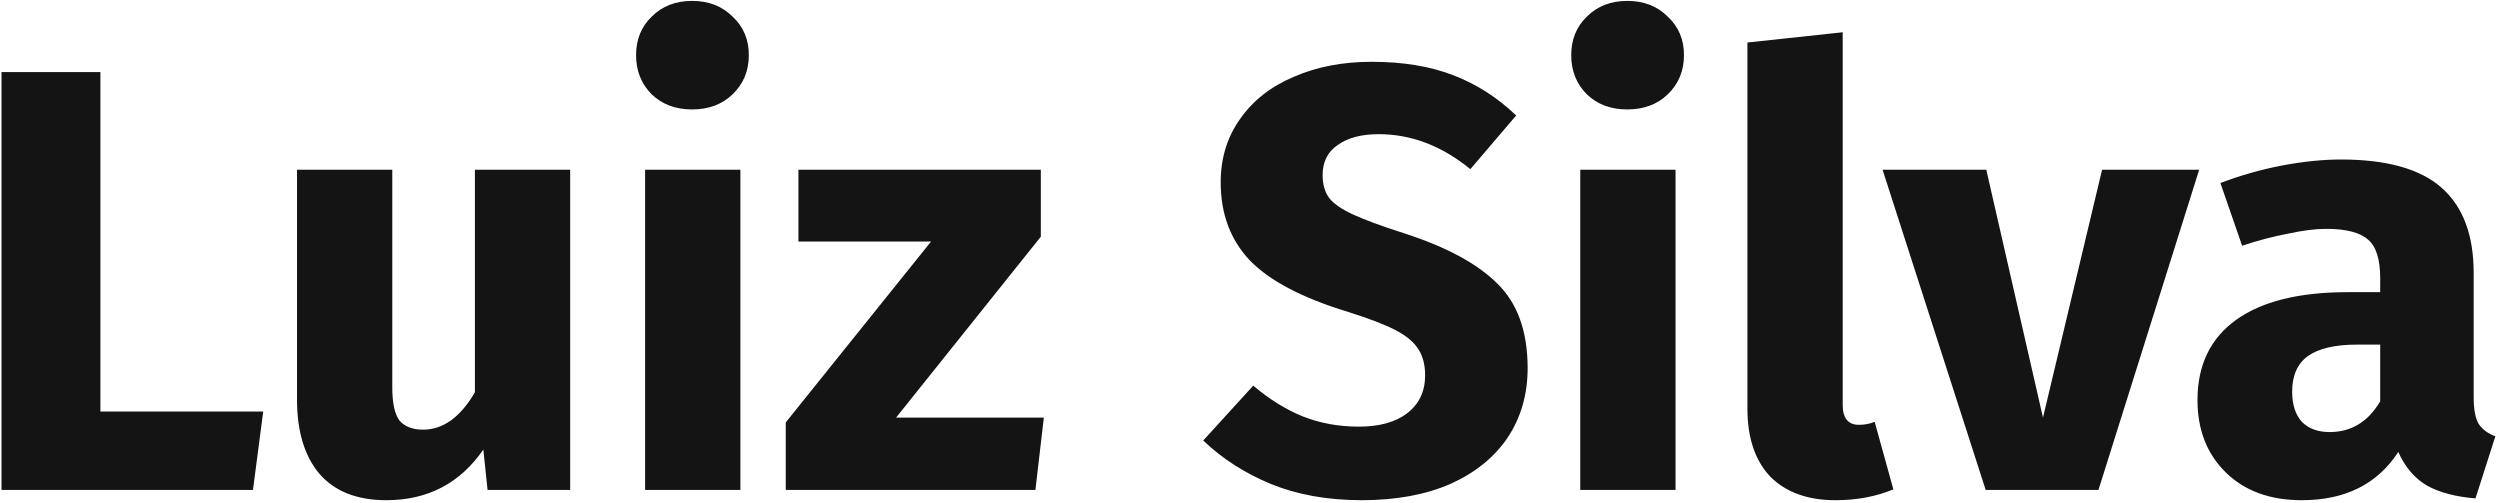 <svg width="199" height="40" viewBox="0 0 199 40" fill="none" xmlns="http://www.w3.org/2000/svg">
<path d="M7.992 5.736V32.76H20.952L20.136 39H0.12V5.736H7.992ZM45.386 39H38.81L38.474 35.784C36.618 38.472 34.042 39.816 30.746 39.816C28.41 39.816 26.634 39.112 25.418 37.704C24.234 36.296 23.642 34.328 23.642 31.8V13.512H31.226V30.84C31.226 32.088 31.418 32.968 31.802 33.48C32.218 33.96 32.842 34.2 33.674 34.2C35.274 34.2 36.65 33.208 37.802 31.224V13.512H45.386V39ZM58.935 13.512V39H51.351V13.512H58.935ZM55.095 0.072C56.407 0.072 57.479 0.488 58.311 1.32C59.175 2.12 59.607 3.144 59.607 4.392C59.607 5.64 59.175 6.68 58.311 7.512C57.479 8.312 56.407 8.712 55.095 8.712C53.783 8.712 52.711 8.312 51.879 7.512C51.047 6.68 50.631 5.64 50.631 4.392C50.631 3.144 51.047 2.12 51.879 1.32C52.711 0.488 53.783 0.072 55.095 0.072ZM82.85 13.512V18.84L71.33 33.24H83.09L82.418 39H62.546V33.624L74.114 19.224H63.554V13.512H82.85ZM109.168 4.92C111.664 4.92 113.824 5.272 115.648 5.976C117.504 6.68 119.184 7.752 120.688 9.192L117.04 13.464C114.768 11.608 112.336 10.68 109.744 10.68C108.368 10.68 107.28 10.968 106.48 11.544C105.68 12.088 105.28 12.888 105.28 13.944C105.28 14.68 105.456 15.288 105.808 15.768C106.16 16.216 106.784 16.648 107.68 17.064C108.576 17.48 109.92 17.976 111.712 18.552C115.104 19.64 117.6 20.984 119.2 22.584C120.8 24.152 121.6 26.392 121.6 29.304C121.6 31.384 121.072 33.224 120.016 34.824C118.96 36.392 117.44 37.624 115.456 38.52C113.472 39.384 111.12 39.816 108.4 39.816C105.68 39.816 103.264 39.384 101.152 38.52C99.072 37.656 97.28 36.504 95.776 35.064L99.76 30.696C101.04 31.784 102.352 32.6 103.696 33.144C105.072 33.688 106.56 33.96 108.16 33.96C109.792 33.96 111.072 33.608 112 32.904C112.96 32.168 113.44 31.16 113.44 29.88C113.44 29.048 113.264 28.36 112.912 27.816C112.56 27.24 111.952 26.728 111.088 26.28C110.224 25.832 108.976 25.352 107.344 24.84C103.664 23.72 101.04 22.344 99.472 20.712C97.936 19.08 97.168 17.016 97.168 14.52C97.168 12.6 97.68 10.92 98.704 9.48C99.728 8.008 101.152 6.888 102.976 6.12C104.8 5.32 106.864 4.92 109.168 4.92ZM133.373 13.512V39H125.789V13.512H133.373ZM129.533 0.072C130.845 0.072 131.917 0.488 132.749 1.32C133.613 2.12 134.045 3.144 134.045 4.392C134.045 5.64 133.613 6.68 132.749 7.512C131.917 8.312 130.845 8.712 129.533 8.712C128.221 8.712 127.149 8.312 126.317 7.512C125.485 6.68 125.069 5.64 125.069 4.392C125.069 3.144 125.485 2.12 126.317 1.32C127.149 0.488 128.221 0.072 129.533 0.072ZM146.103 39.816C143.895 39.816 142.167 39.192 140.919 37.944C139.703 36.664 139.095 34.856 139.095 32.52V3.384L146.679 2.568V32.232C146.679 33.288 147.111 33.816 147.975 33.816C148.423 33.816 148.839 33.736 149.223 33.576L150.711 38.952C149.335 39.528 147.799 39.816 146.103 39.816ZM175.053 13.512L167.037 39H158.061L149.853 13.512H158.109L162.621 33.24L167.325 13.512H175.053ZM196.904 31.608C196.904 32.568 197.032 33.272 197.288 33.72C197.576 34.168 198.024 34.504 198.632 34.728L197.048 39.672C195.48 39.544 194.2 39.208 193.208 38.664C192.216 38.088 191.448 37.192 190.904 35.976C189.24 38.536 186.68 39.816 183.224 39.816C180.696 39.816 178.68 39.08 177.176 37.608C175.672 36.136 174.92 34.216 174.92 31.848C174.92 29.064 175.944 26.936 177.992 25.464C180.04 23.992 183 23.256 186.872 23.256H189.464V22.152C189.464 20.648 189.144 19.624 188.504 19.08C187.864 18.504 186.744 18.216 185.144 18.216C184.312 18.216 183.304 18.344 182.12 18.6C180.936 18.824 179.72 19.144 178.472 19.56L176.744 14.568C178.344 13.96 179.976 13.496 181.64 13.176C183.336 12.856 184.904 12.696 186.344 12.696C189.992 12.696 192.664 13.448 194.36 14.952C196.056 16.456 196.904 18.712 196.904 21.72V31.608ZM185.432 34.392C187.16 34.392 188.504 33.576 189.464 31.944V27.432H187.592C185.864 27.432 184.568 27.736 183.704 28.344C182.872 28.952 182.456 29.896 182.456 31.176C182.456 32.2 182.712 33 183.224 33.576C183.768 34.12 184.504 34.392 185.432 34.392Z" fill="#141414"/>
</svg>

